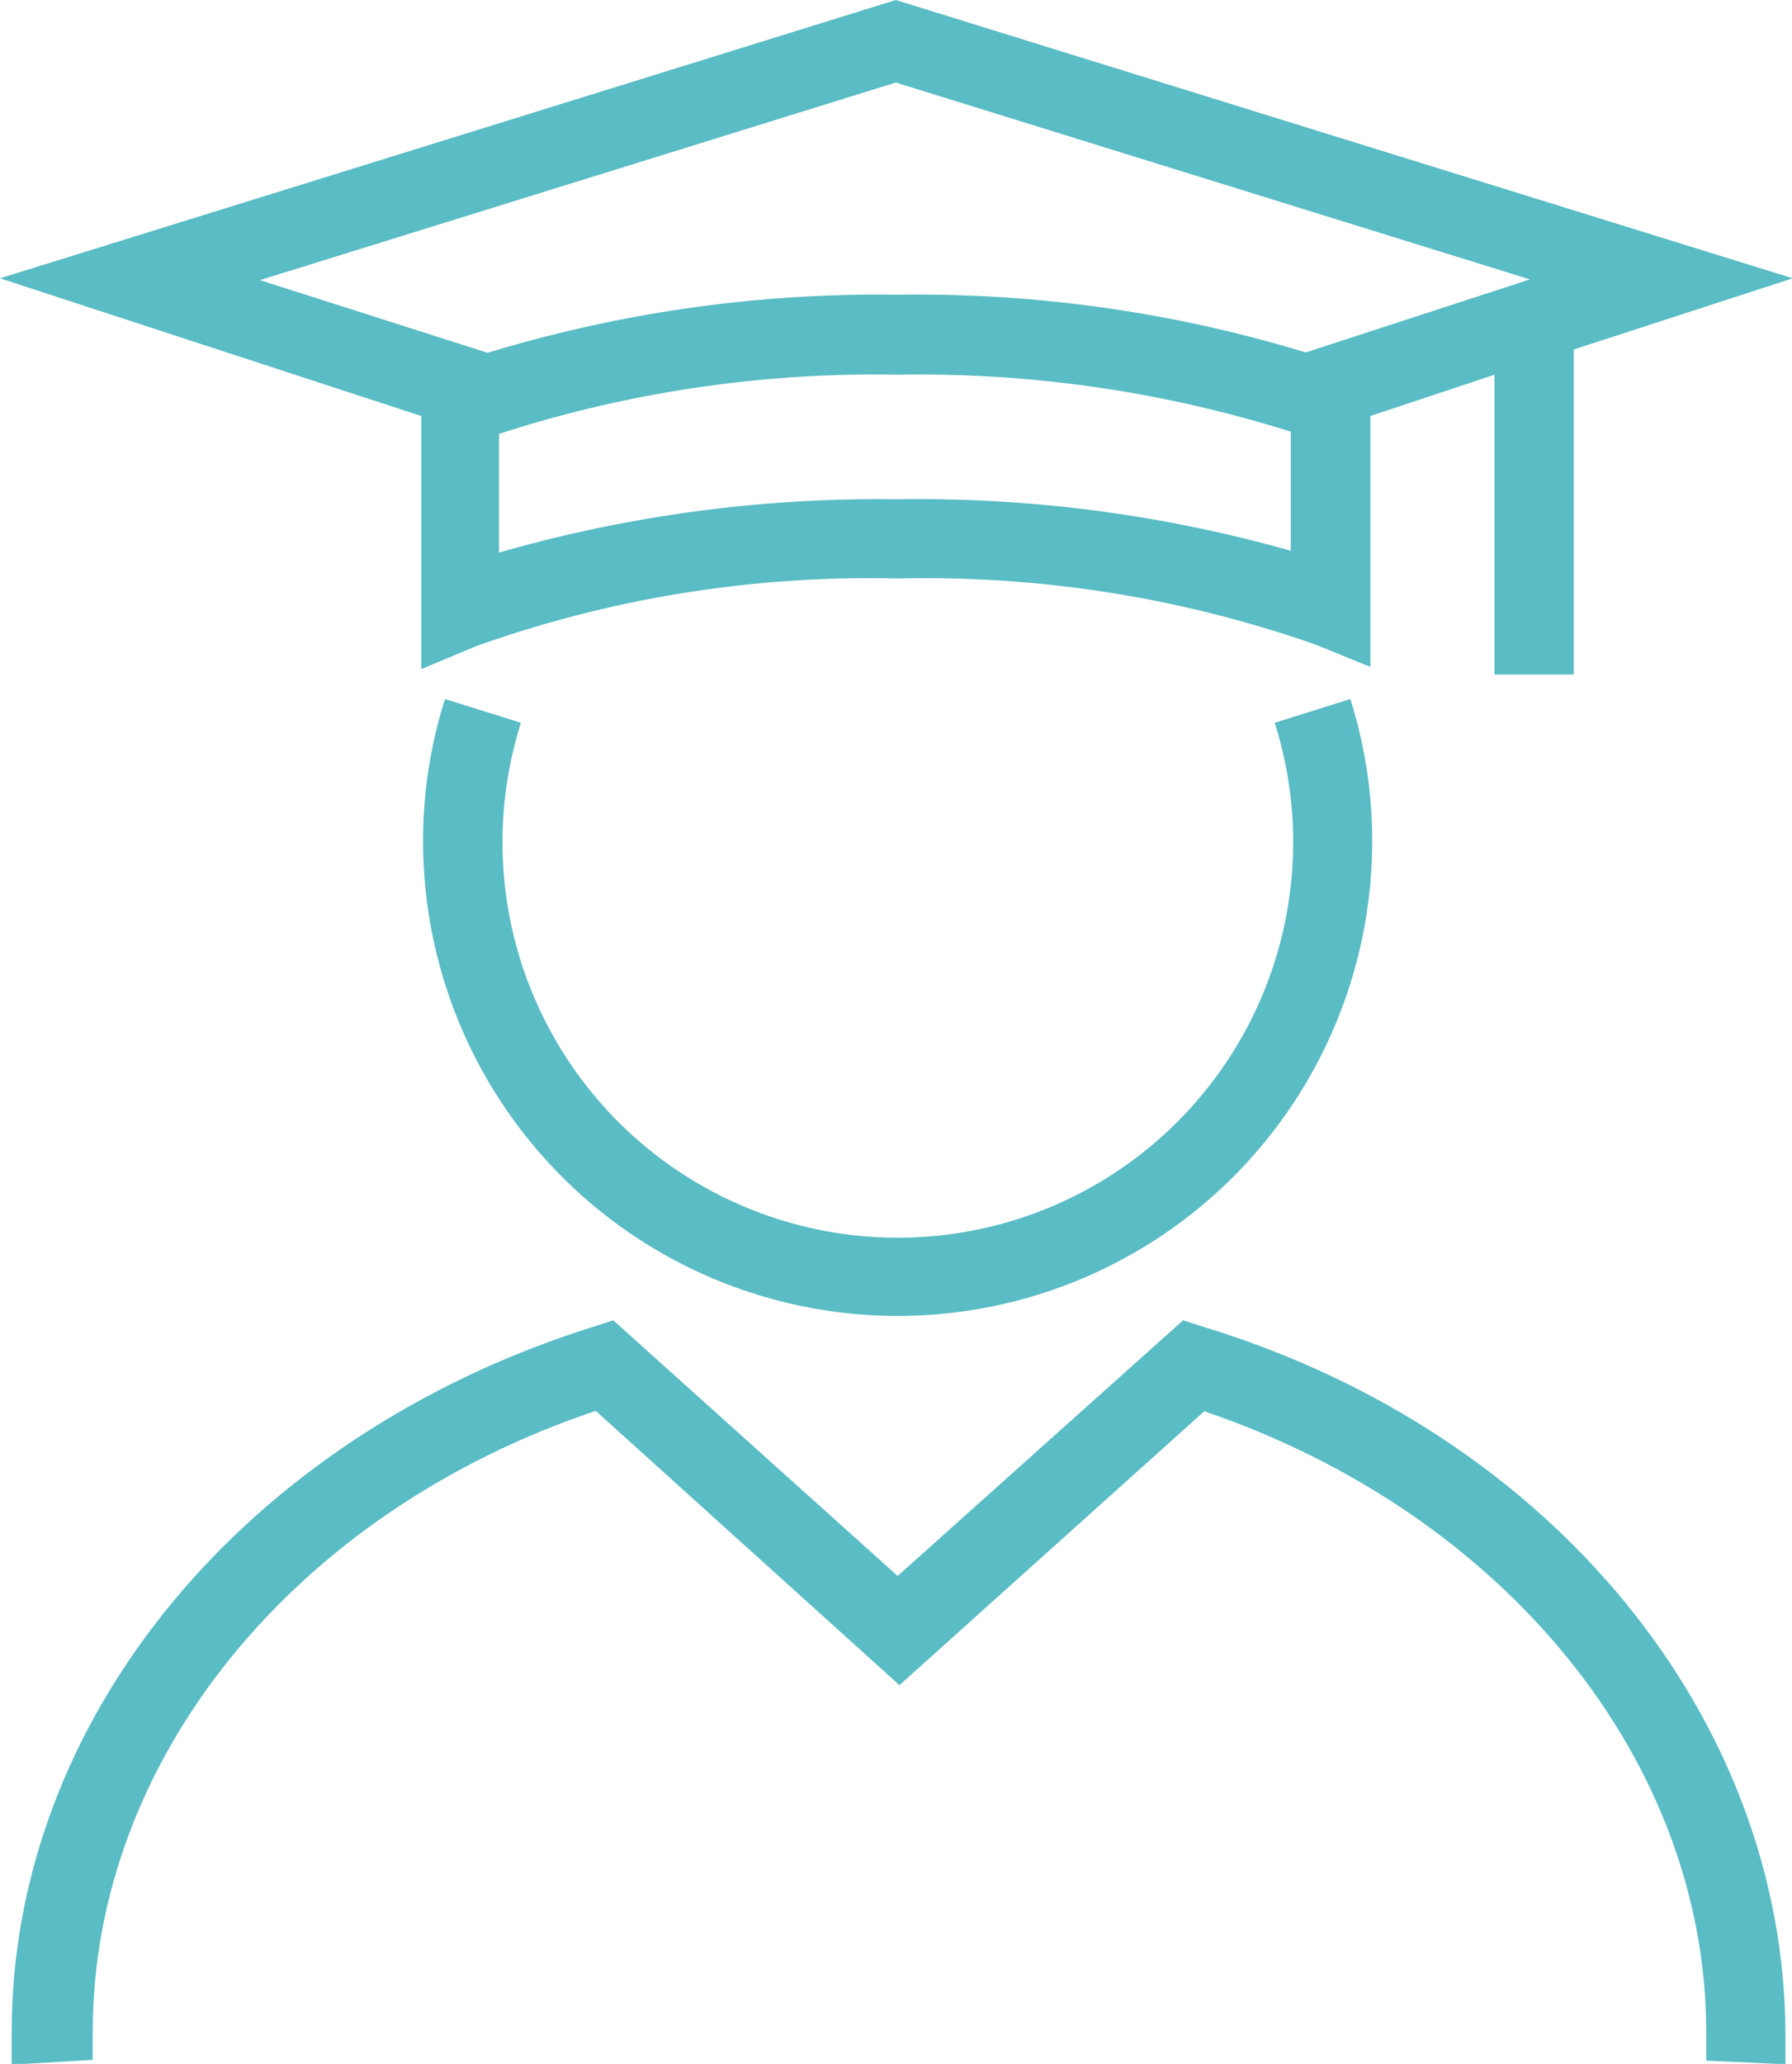 <svg id="Layer_1" data-name="Layer 1" xmlns="http://www.w3.org/2000/svg" viewBox="0 0 49.09 56.51">
  <g>
    <path d="M43.46,43.08l-.59-.19-7.82,7-7.79-7-.59.19c-9.5,3-15.89,10.72-15.89,19.3,0,.3,0,.59,0,.89L13,63.14c0-.26,0-.51,0-.77,0-7.45,5.52-14.23,13.78-17l8.32,7.51,8.35-7.5c8.25,2.81,13.75,9.59,13.75,17,0,.26,0,.52,0,.78l2.17.1c0-.29,0-.59,0-.88C59.32,53.8,53,46,43.46,43.08Z" transform="translate(-10.46 -6.74)" fill="#5abcc4"/>
    <path d="M22,25.06l1.51-.63a32.06,32.06,0,0,1,11.54-1.85A32.28,32.28,0,0,1,46.5,24.39L48,25V18.13L51.4,17v8.21h2.17V16.31l6-1.95L35,6.74,10.46,14.36,22,18.13Zm13-4.65a37.63,37.63,0,0,0-10.87,1.46V18.62A33.38,33.38,0,0,1,35.05,17a33.82,33.82,0,0,1,10.77,1.56v3.26A37.51,37.51,0,0,0,35.05,20.41Zm-17.42-6L35,9l17.37,5.39-6.14,2a36.48,36.48,0,0,0-11.18-1.58,36.7,36.7,0,0,0-11.23,1.59Z" transform="translate(-10.46 -6.74)" fill="#5abcc4"/>
    <path d="M22.65,25.88a12.84,12.84,0,0,0-.6,3.89,13,13,0,0,0,26,0,12.84,12.84,0,0,0-.6-3.89l-2.07.65a10.83,10.83,0,1,1-20.65,0Z" transform="translate(-10.46 -6.74)" fill="#5abcc4"/>
  </g>
</svg>
